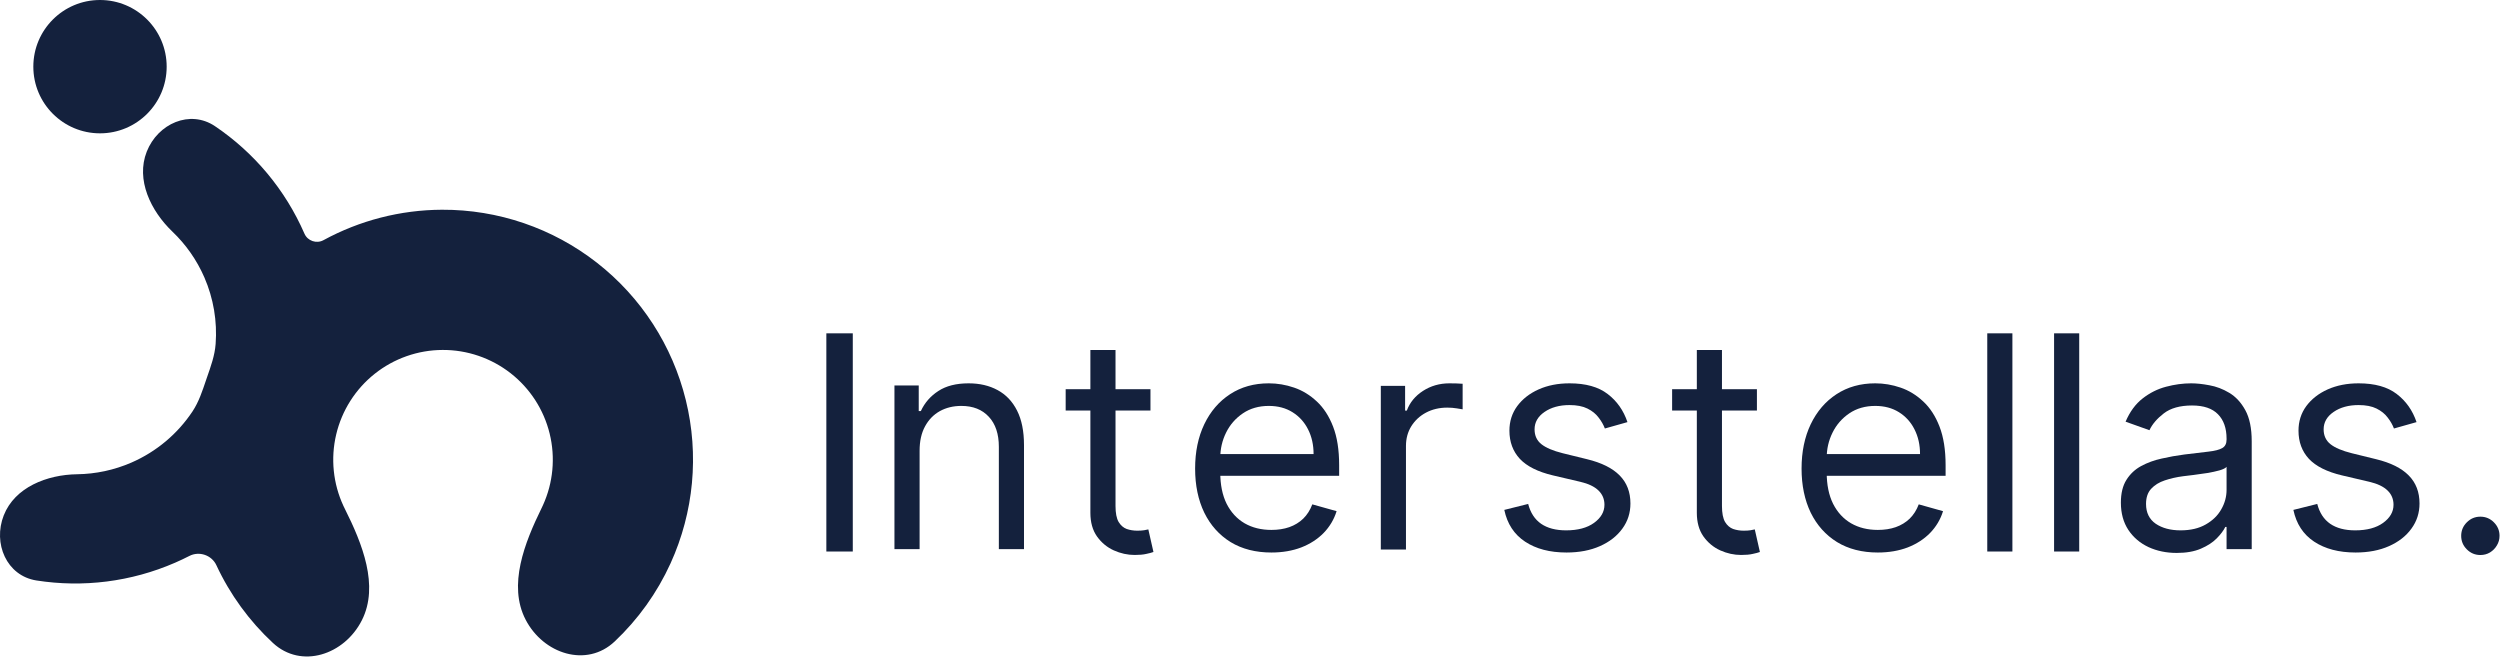 <svg width="150" height="40" viewBox="0 0 150 40" fill="none" xmlns="http://www.w3.org/2000/svg">
<path d="M51.167 20V33.091H49.581V20H51.167Z" fill="#14213D"/>
<path d="M55.176 27.04V32.946H53.667V23.128H55.124V24.662H55.252C55.482 24.163 55.832 23.763 56.301 23.46C56.769 23.153 57.374 23 58.116 23C58.781 23 59.362 23.136 59.861 23.409C60.359 23.678 60.747 24.087 61.024 24.636C61.301 25.182 61.44 25.872 61.44 26.707V32.946H59.931V26.81C59.931 26.038 59.731 25.438 59.33 25.007C58.93 24.572 58.38 24.355 57.681 24.355C57.2 24.355 56.769 24.459 56.39 24.668C56.015 24.877 55.719 25.182 55.502 25.582C55.284 25.983 55.176 26.469 55.176 27.04Z" fill="#14213D"/>
<path d="M69.028 23.352V24.631H63.94V23.352H69.028ZM65.423 21H66.931V30.358C66.931 30.784 66.993 31.104 67.117 31.317C67.245 31.526 67.406 31.666 67.603 31.739C67.803 31.807 68.014 31.841 68.235 31.841C68.401 31.841 68.538 31.832 68.644 31.815C68.751 31.794 68.836 31.777 68.9 31.764L69.207 33.119C69.105 33.158 68.962 33.196 68.779 33.234C68.595 33.277 68.363 33.298 68.082 33.298C67.656 33.298 67.238 33.207 66.829 33.023C66.424 32.84 66.088 32.561 65.819 32.186C65.555 31.811 65.423 31.338 65.423 30.767V21Z" fill="#14213D"/>
<path d="M76.284 33.151C75.338 33.151 74.522 32.942 73.835 32.524C73.154 32.102 72.627 31.514 72.257 30.76C71.89 30.001 71.707 29.119 71.707 28.114C71.707 27.108 71.89 26.222 72.257 25.454C72.627 24.683 73.143 24.082 73.804 23.652C74.468 23.217 75.244 23 76.13 23C76.642 23 77.147 23.085 77.645 23.256C78.144 23.426 78.598 23.703 79.007 24.087C79.416 24.466 79.742 24.969 79.985 25.595C80.228 26.222 80.349 26.993 80.349 27.909V28.548H72.781V27.244H78.815C78.815 26.69 78.704 26.196 78.483 25.761C78.265 25.327 77.954 24.984 77.549 24.732C77.149 24.481 76.676 24.355 76.13 24.355C75.529 24.355 75.01 24.504 74.571 24.802C74.136 25.097 73.801 25.48 73.567 25.953C73.333 26.426 73.216 26.933 73.216 27.474V28.344C73.216 29.085 73.343 29.714 73.599 30.229C73.859 30.741 74.219 31.131 74.679 31.399C75.139 31.663 75.674 31.795 76.284 31.795C76.68 31.795 77.038 31.74 77.358 31.629C77.681 31.514 77.96 31.344 78.195 31.118C78.429 30.888 78.61 30.602 78.738 30.261L80.196 30.67C80.042 31.165 79.784 31.599 79.422 31.974C79.06 32.345 78.612 32.635 78.08 32.844C77.547 33.048 76.948 33.151 76.284 33.151Z" fill="#14213D"/>
<path d="M82.849 32.972V23.153H84.306V24.636H84.409C84.588 24.151 84.912 23.756 85.38 23.454C85.849 23.151 86.378 23 86.966 23C87.076 23 87.215 23.002 87.381 23.006C87.547 23.011 87.673 23.017 87.758 23.026V24.56C87.707 24.547 87.59 24.528 87.407 24.502C87.228 24.472 87.038 24.457 86.838 24.457C86.361 24.457 85.934 24.558 85.559 24.758C85.189 24.954 84.895 25.227 84.677 25.576C84.464 25.921 84.358 26.315 84.358 26.759V32.972H82.849Z" fill="#14213D"/>
<path d="M97.647 25.327L96.292 25.71C96.207 25.484 96.081 25.265 95.915 25.052C95.753 24.834 95.532 24.655 95.251 24.515C94.969 24.374 94.609 24.304 94.17 24.304C93.569 24.304 93.069 24.442 92.668 24.719C92.272 24.992 92.074 25.34 92.074 25.761C92.074 26.136 92.21 26.433 92.483 26.65C92.755 26.867 93.182 27.048 93.761 27.193L95.219 27.551C96.096 27.764 96.751 28.09 97.181 28.529C97.611 28.964 97.826 29.524 97.826 30.21C97.826 30.773 97.665 31.276 97.341 31.719C97.021 32.162 96.574 32.511 95.998 32.767C95.423 33.023 94.754 33.151 93.991 33.151C92.99 33.151 92.161 32.933 91.505 32.499C90.849 32.064 90.433 31.429 90.258 30.594L91.69 30.236C91.826 30.764 92.084 31.16 92.463 31.425C92.847 31.689 93.348 31.821 93.966 31.821C94.669 31.821 95.227 31.672 95.64 31.374C96.058 31.071 96.267 30.709 96.267 30.287C96.267 29.946 96.147 29.66 95.909 29.43C95.67 29.196 95.304 29.021 94.809 28.906L93.173 28.523C92.274 28.31 91.613 27.979 91.192 27.532C90.774 27.08 90.565 26.516 90.565 25.838C90.565 25.284 90.721 24.794 91.032 24.368C91.347 23.942 91.775 23.607 92.317 23.364C92.862 23.121 93.48 23 94.17 23C95.142 23 95.905 23.213 96.459 23.639C97.017 24.065 97.413 24.628 97.647 25.327Z" fill="#14213D"/>
<path d="M144.992 25.327L143.637 25.71C143.552 25.484 143.426 25.265 143.26 25.052C143.098 24.834 142.876 24.655 142.595 24.515C142.314 24.374 141.954 24.304 141.515 24.304C140.914 24.304 140.413 24.442 140.013 24.719C139.616 24.992 139.418 25.34 139.418 25.761C139.418 26.136 139.555 26.433 139.827 26.65C140.1 26.867 140.526 27.048 141.106 27.193L142.563 27.551C143.441 27.764 144.095 28.09 144.525 28.529C144.956 28.964 145.171 29.524 145.171 30.21C145.171 30.773 145.009 31.276 144.685 31.719C144.366 32.162 143.918 32.511 143.343 32.767C142.768 33.023 142.099 33.151 141.336 33.151C140.334 33.151 139.506 32.933 138.849 32.499C138.193 32.064 137.778 31.429 137.603 30.594L139.035 30.236C139.171 30.764 139.429 31.16 139.808 31.425C140.192 31.689 140.692 31.821 141.31 31.821C142.013 31.821 142.572 31.672 142.985 31.374C143.403 31.071 143.611 30.709 143.611 30.287C143.611 29.946 143.492 29.66 143.253 29.43C143.015 29.196 142.648 29.021 142.154 28.906L140.518 28.523C139.618 28.31 138.958 27.979 138.536 27.532C138.118 27.08 137.91 26.516 137.91 25.838C137.91 25.284 138.065 24.794 138.376 24.368C138.692 23.942 139.12 23.607 139.661 23.364C140.207 23.121 140.824 23 141.515 23C142.486 23 143.249 23.213 143.803 23.639C144.361 24.065 144.758 24.628 144.992 25.327Z" fill="#14213D"/>
<path d="M148.822 33.301C148.506 33.301 148.236 33.188 148.01 32.962C147.784 32.736 147.671 32.466 147.671 32.151C147.671 31.835 147.784 31.565 148.01 31.339C148.236 31.113 148.506 31 148.822 31C149.137 31 149.408 31.113 149.633 31.339C149.859 31.565 149.972 31.835 149.972 32.151C149.972 32.359 149.919 32.551 149.812 32.726C149.71 32.901 149.572 33.041 149.397 33.148C149.226 33.25 149.035 33.301 148.822 33.301Z" fill="#14213D"/>
<path d="M105.415 23.352V24.631H100.327V23.352H105.415ZM101.81 21H103.318V30.358C103.318 30.784 103.38 31.104 103.503 31.317C103.631 31.526 103.793 31.666 103.989 31.739C104.19 31.807 104.4 31.841 104.622 31.841C104.788 31.841 104.925 31.832 105.031 31.815C105.138 31.794 105.223 31.777 105.287 31.764L105.594 33.119C105.491 33.158 105.349 33.196 105.165 33.234C104.982 33.277 104.75 33.298 104.469 33.298C104.043 33.298 103.625 33.207 103.216 33.023C102.811 32.84 102.474 32.561 102.206 32.186C101.942 31.811 101.81 31.338 101.81 30.767V21Z" fill="#14213D"/>
<path d="M112.67 33.151C111.724 33.151 110.908 32.942 110.222 32.524C109.54 32.102 109.014 31.514 108.643 30.76C108.277 30.001 108.094 29.119 108.094 28.114C108.094 27.108 108.277 26.222 108.643 25.454C109.014 24.683 109.53 24.082 110.19 23.652C110.855 23.217 111.631 23 112.517 23C113.028 23 113.533 23.085 114.032 23.256C114.531 23.426 114.984 23.703 115.393 24.087C115.803 24.466 116.129 24.969 116.371 25.595C116.614 26.222 116.736 26.993 116.736 27.909V28.548H109.168V27.244H115.202C115.202 26.69 115.091 26.196 114.869 25.761C114.652 25.327 114.341 24.984 113.936 24.732C113.535 24.481 113.062 24.355 112.517 24.355C111.916 24.355 111.396 24.504 110.957 24.802C110.523 25.097 110.188 25.48 109.954 25.953C109.719 26.426 109.602 26.933 109.602 27.474V28.344C109.602 29.085 109.73 29.714 109.986 30.229C110.246 30.741 110.606 31.131 111.066 31.399C111.526 31.663 112.061 31.795 112.67 31.795C113.067 31.795 113.425 31.74 113.744 31.629C114.068 31.514 114.347 31.344 114.582 31.118C114.816 30.888 114.997 30.602 115.125 30.261L116.582 30.67C116.429 31.165 116.171 31.599 115.809 31.974C115.447 32.345 114.999 32.635 114.467 32.844C113.934 33.048 113.335 33.151 112.67 33.151Z" fill="#14213D"/>
<path d="M120.744 20V33.091H119.236V20H120.744Z" fill="#14213D"/>
<path d="M124.753 20V33.091H123.245V20H124.753Z" fill="#14213D"/>
<path d="M130.603 33.176C129.981 33.176 129.416 33.059 128.909 32.825C128.402 32.586 127.999 32.243 127.701 31.795C127.403 31.344 127.253 30.798 127.253 30.159C127.253 29.597 127.364 29.141 127.586 28.791C127.807 28.438 128.104 28.16 128.474 27.96C128.845 27.76 129.254 27.611 129.702 27.513C130.153 27.41 130.607 27.329 131.063 27.27C131.66 27.193 132.143 27.136 132.514 27.097C132.889 27.055 133.162 26.984 133.332 26.886C133.507 26.788 133.594 26.618 133.594 26.375V26.324C133.594 25.693 133.422 25.203 133.077 24.854C132.736 24.504 132.218 24.329 131.523 24.329C130.803 24.329 130.239 24.487 129.829 24.802C129.42 25.118 129.133 25.454 128.966 25.812L127.535 25.301C127.79 24.704 128.131 24.24 128.557 23.908C128.988 23.571 129.457 23.337 129.964 23.204C130.475 23.068 130.978 23 131.472 23C131.788 23 132.15 23.038 132.559 23.115C132.972 23.188 133.371 23.339 133.754 23.569C134.142 23.799 134.464 24.146 134.719 24.611C134.975 25.075 135.103 25.697 135.103 26.477V32.946H133.594V31.616H133.518C133.415 31.829 133.245 32.057 133.006 32.3C132.768 32.543 132.45 32.75 132.054 32.92C131.658 33.091 131.174 33.176 130.603 33.176ZM130.833 31.821C131.43 31.821 131.932 31.704 132.341 31.469C132.755 31.235 133.066 30.933 133.275 30.562C133.488 30.191 133.594 29.801 133.594 29.392V28.011C133.53 28.088 133.39 28.158 133.172 28.222C132.959 28.282 132.712 28.335 132.431 28.382C132.154 28.425 131.883 28.463 131.619 28.497C131.359 28.527 131.148 28.552 130.986 28.574C130.594 28.625 130.228 28.708 129.887 28.823C129.55 28.934 129.278 29.102 129.069 29.328C128.864 29.55 128.762 29.852 128.762 30.236C128.762 30.76 128.956 31.156 129.344 31.425C129.736 31.689 130.232 31.821 130.833 31.821Z" fill="#14213D"/>
<path fill-rule="evenodd" clip-rule="evenodd" d="M40.236 33.794C39.427 35.572 38.284 37.163 36.883 38.486C35.195 40.082 32.599 39.238 31.534 37.174V37.174C30.468 35.11 31.475 32.568 32.497 30.482C32.525 30.425 32.551 30.368 32.578 30.311C33.19 28.964 33.331 27.451 32.979 26.015C32.627 24.578 31.801 23.302 30.636 22.392C29.47 21.482 28.032 20.99 26.553 20.997C25.074 21.003 23.64 21.507 22.483 22.427C21.325 23.348 20.511 24.631 20.171 26.07C19.831 27.509 19.985 29.021 20.609 30.362C20.636 30.419 20.663 30.476 20.692 30.532C21.732 32.61 22.76 35.143 21.712 37.216V37.216C20.664 39.29 18.076 40.156 16.374 38.575C14.962 37.263 13.806 35.682 12.982 33.911V33.911C12.701 33.307 11.956 33.052 11.364 33.356C11.083 33.5 10.797 33.635 10.506 33.762C7.869 34.91 4.981 35.268 2.184 34.828C0.396 34.546 -0.436 32.605 0.226 30.92V30.92C0.889 29.236 2.819 28.48 4.629 28.455C5.741 28.44 6.849 28.206 7.889 27.753C9.39 27.099 10.656 26.029 11.549 24.687C11.932 24.11 12.147 23.445 12.369 22.789C12.385 22.739 12.402 22.689 12.42 22.64C12.648 21.986 12.887 21.328 12.938 20.638C13.039 19.281 12.812 17.907 12.259 16.637C11.806 15.598 11.154 14.671 10.35 13.903C9.041 12.653 8.142 10.784 8.804 9.1V9.1C9.467 7.416 11.398 6.56 12.899 7.571C15.247 9.154 17.119 11.383 18.267 14.02V14.02C18.457 14.456 18.989 14.638 19.407 14.411C21.577 13.229 24.019 12.595 26.517 12.584C29.885 12.569 33.16 13.689 35.814 15.762C38.468 17.834 40.348 20.74 41.15 24.011C41.952 27.282 41.63 30.728 40.236 33.794Z" fill="#14213D"/>
<path d="M6 0C8.209 0 10 1.791 10 4C10 6.209 8.209 8 6 8C3.791 8 2 6.209 2 4C2 1.791 3.791 0 6 0Z" fill="#14213D"/>
</svg>
